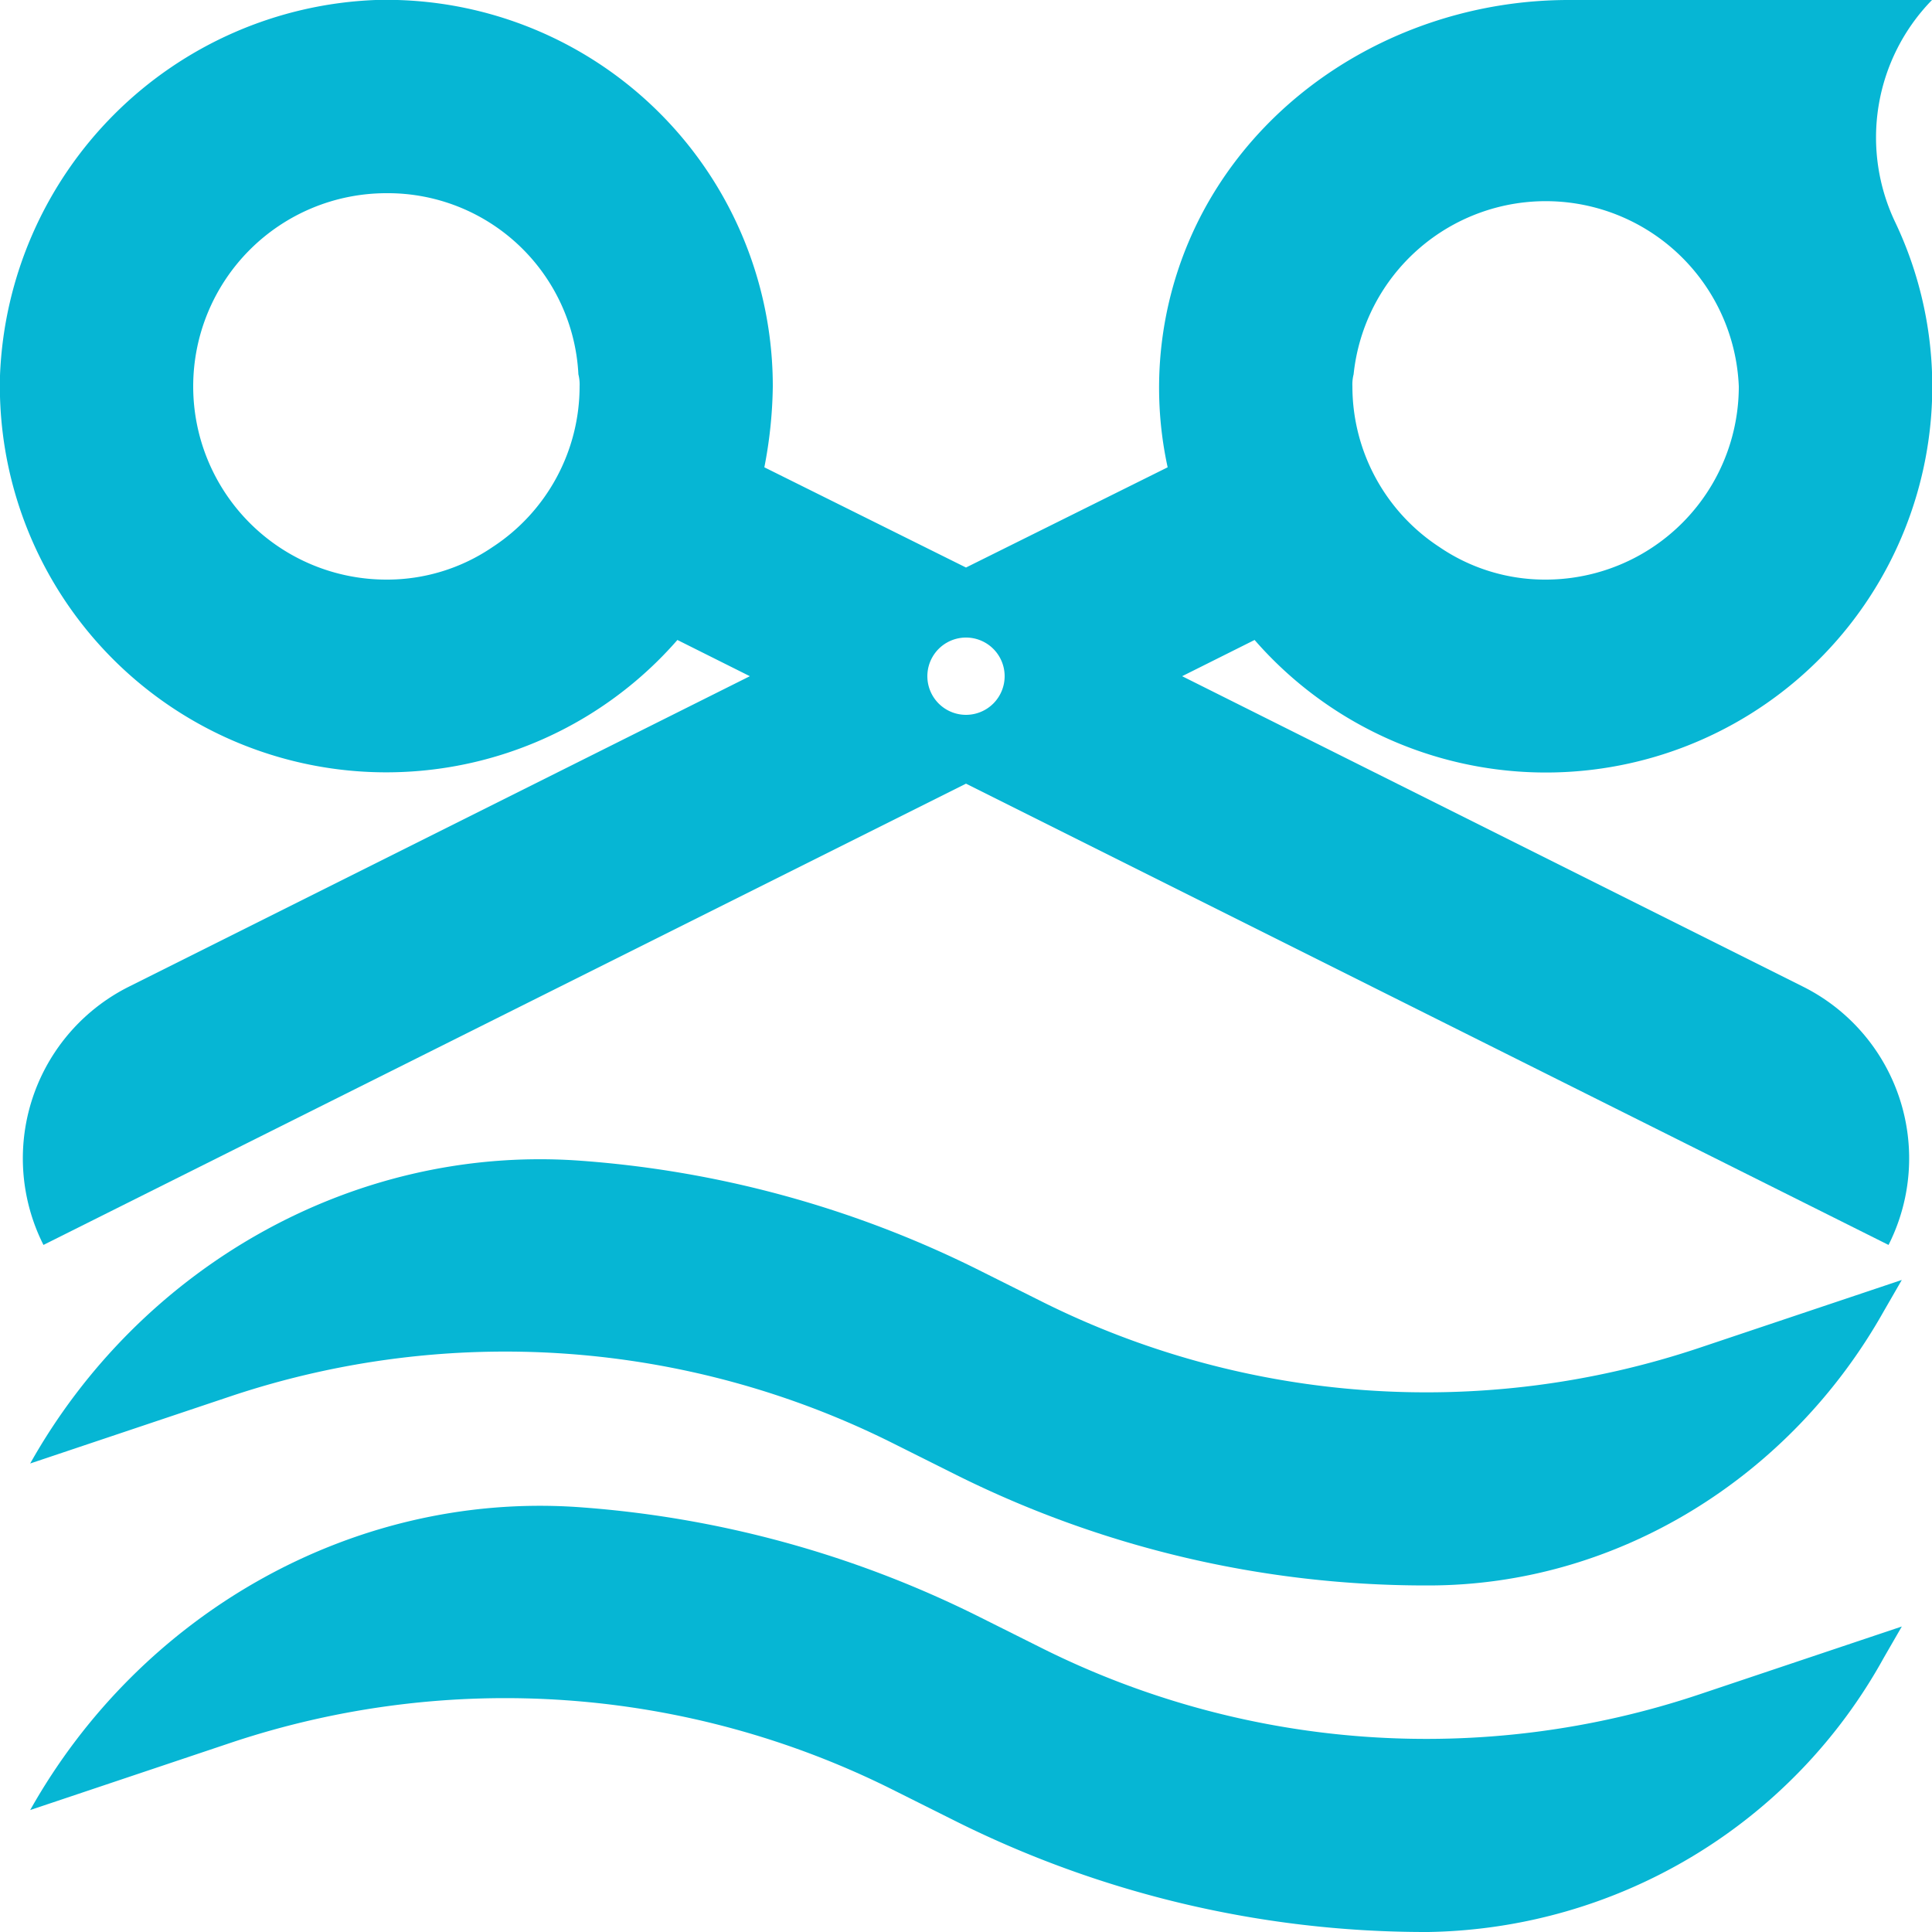 <svg id="Layer_1" data-name="Layer 1" xmlns="http://www.w3.org/2000/svg" viewBox="0 0 160 160"><defs><style>.cls-1{fill:#06b6d4;}</style></defs><title>logo-only</title><path class="cls-1" d="M160,0H129.9c-12.4,0-24.3,6.5-30.2,17.4a31,31,0,0,0-3,21.3L80,47,63.3,38.7A37.1,37.1,0,0,0,64,32,32,32,0,0,0,31.1,0,32.4,32.4,0,0,0,0,31.1,32,32,0,0,0,56.1,53l6,3L10.7,81.7a15.9,15.9,0,0,0-7.1,21.4L80,64.9l76.4,38.2a15.9,15.9,0,0,0-7.1-21.4L97.9,56l6-3a32,32,0,0,0,56-18.2A31.7,31.7,0,0,0,157,18.5,16.3,16.3,0,0,1,160,0ZM40.8,45.3A15.5,15.5,0,0,1,32,48a16,16,0,0,1,0-32A15.8,15.8,0,0,1,47.9,31a3.4,3.4,0,0,1,.1,1A15.9,15.9,0,0,1,40.8,45.3ZM80,59.2A3.2,3.2,0,0,1,76.8,56a3.2,3.2,0,0,1,6.4,0A3.2,3.2,0,0,1,80,59.2ZM128,48a15.5,15.5,0,0,1-8.8-2.7A15.9,15.9,0,0,1,112,32a3.4,3.4,0,0,1,.1-1A16,16,0,0,1,144,32,16,16,0,0,1,128,48Z"/><path class="cls-1" d="M86.1,107.7l-5-2.5a88.1,88.1,0,0,0-33.4-9.1C29.1,94.9,11.6,105,2.5,121.2l16.7-5.6a71.7,71.7,0,0,1,54.7,3.9l5,2.5a87.1,87.1,0,0,0,39.1,9.3h.3c15.7,0,30-9,37.7-22.7l1.5-2.6-16.7,5.6A71.2,71.2,0,0,1,86.1,107.7Z"/><path class="cls-1" d="M86.1,136.4l-5-2.5a88.1,88.1,0,0,0-33.4-9.1c-18.6-1.2-36.1,8.9-45.2,25.1l16.7-5.6a71.7,71.7,0,0,1,54.7,3.9l5,2.5A87.1,87.1,0,0,0,118,160h.3A43.9,43.9,0,0,0,156,137.3l1.5-2.6-16.7,5.6A71.2,71.2,0,0,1,86.1,136.4Z"/></svg>